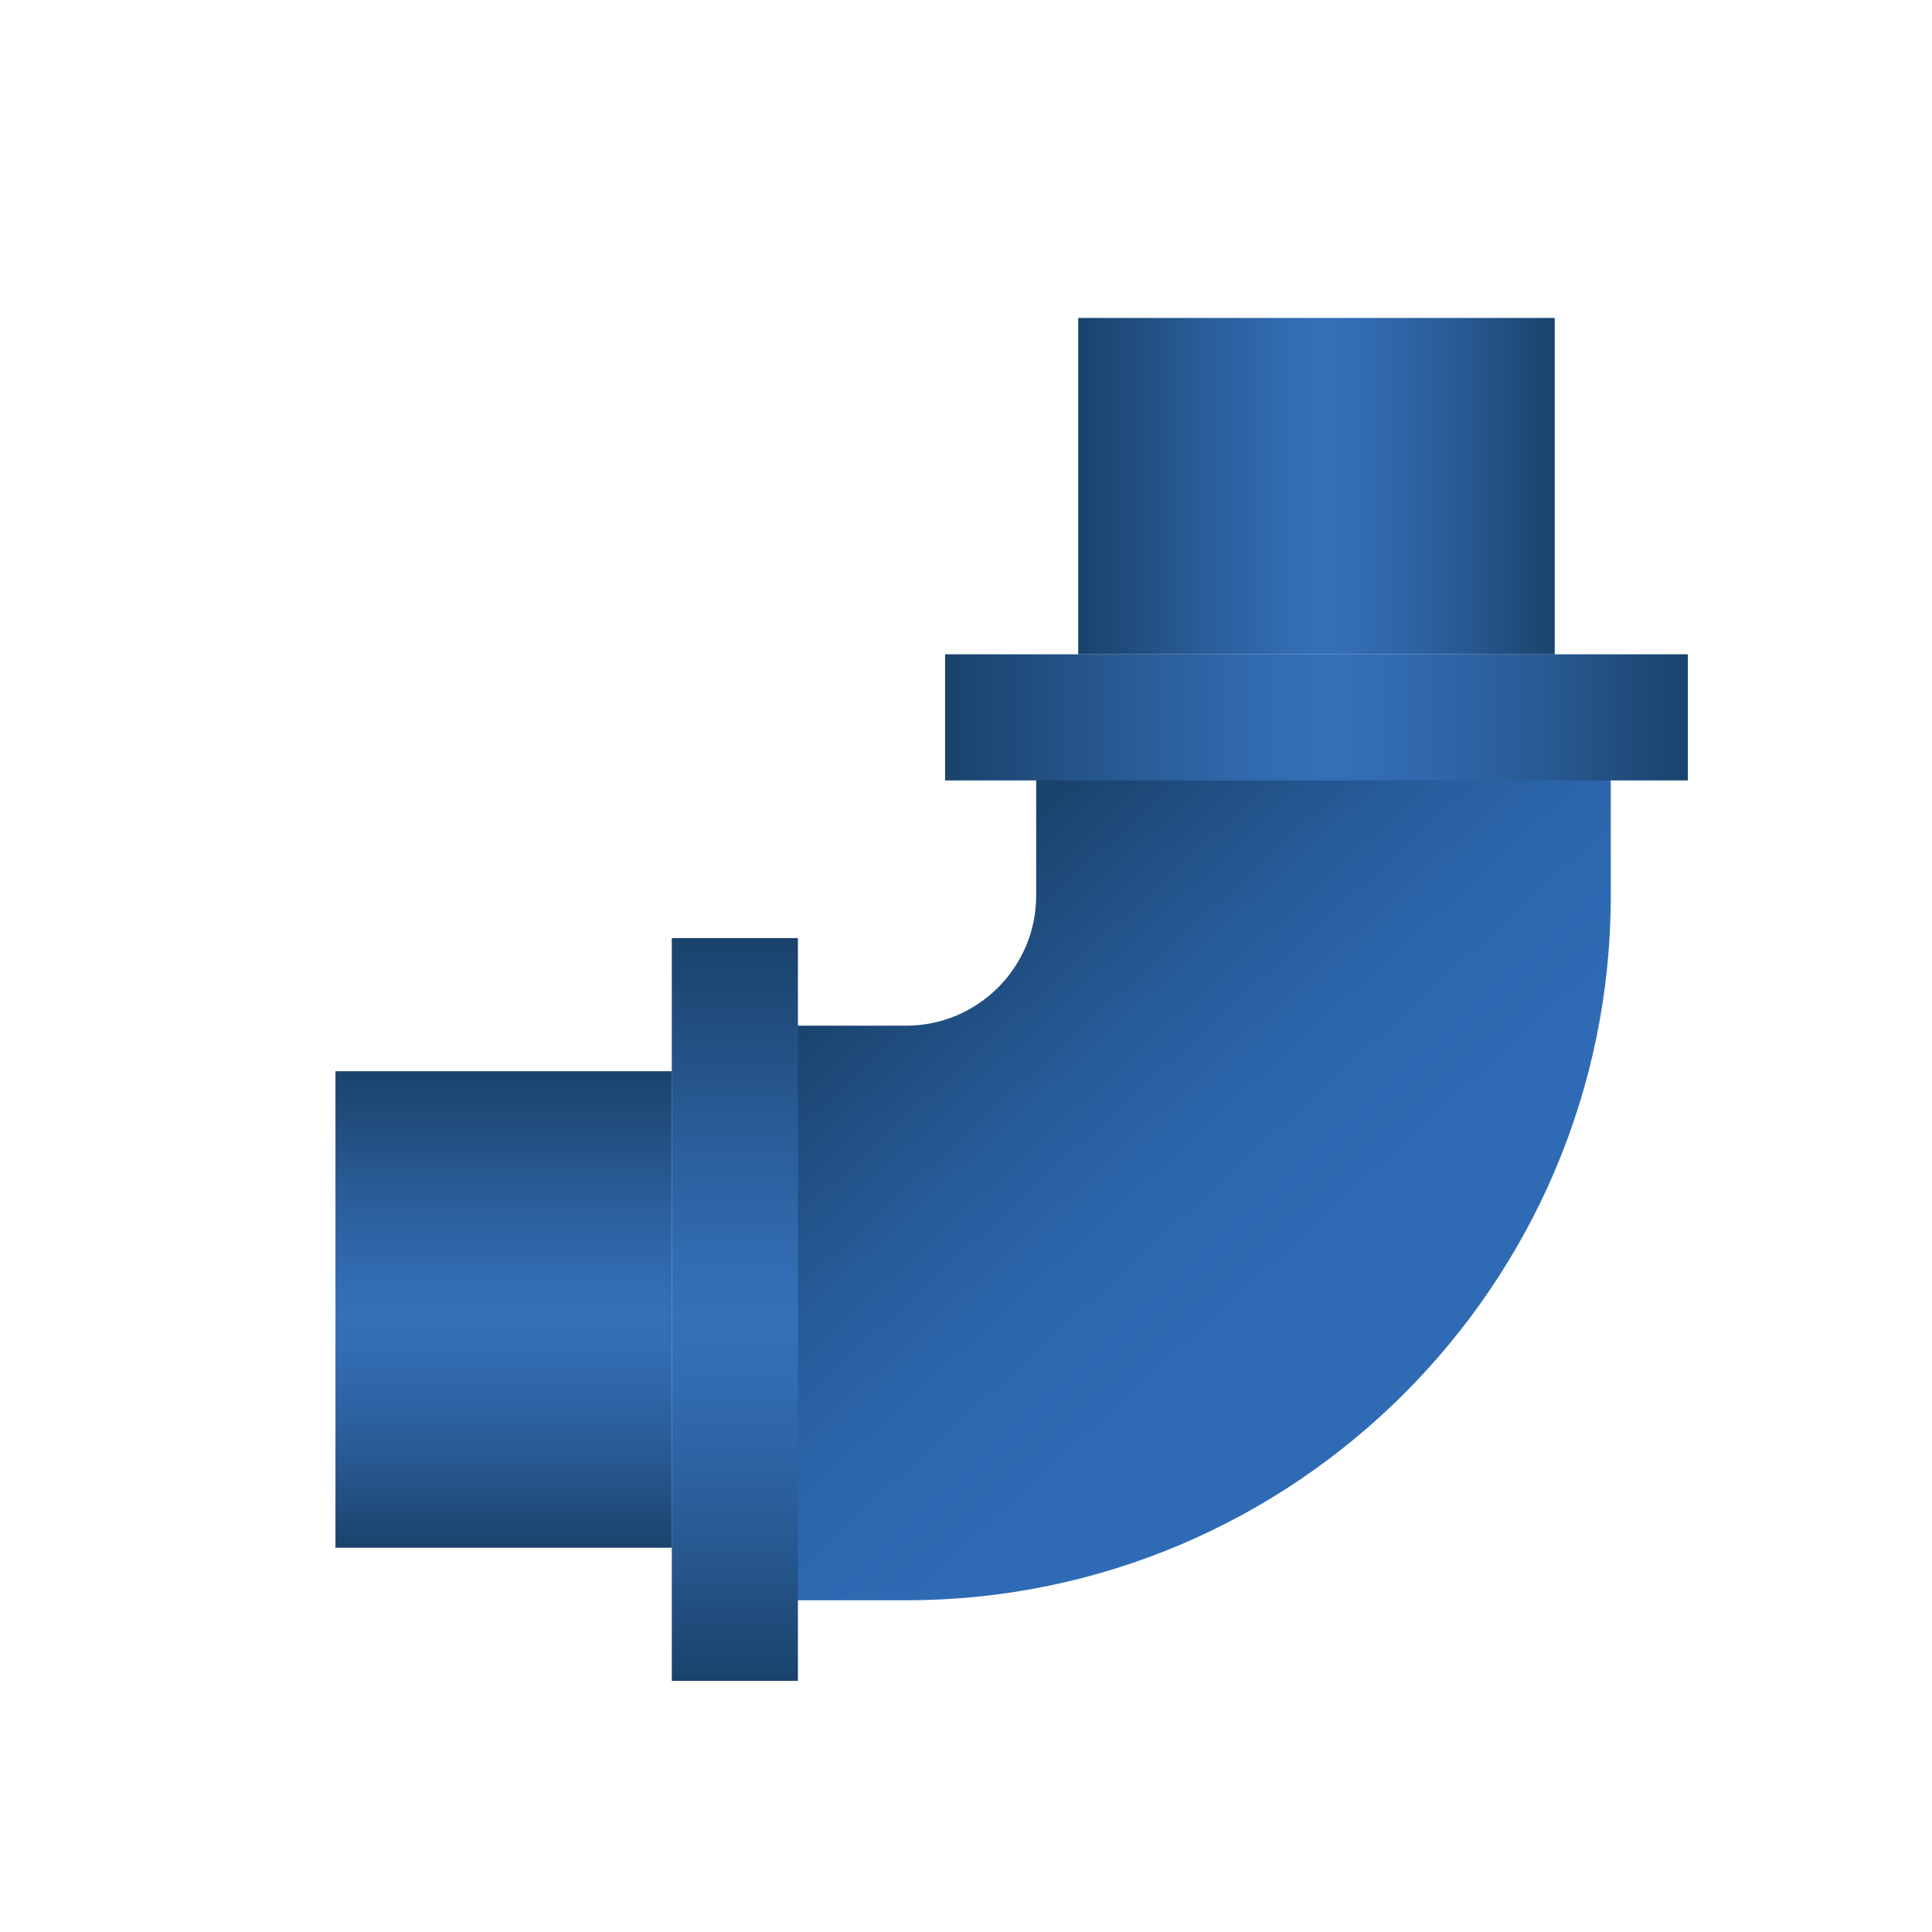 <?xml version="1.0" encoding="iso-8859-1"?>
<!-- Generator: Adobe Illustrator 24.0.2, SVG Export Plug-In . SVG Version: 6.00 Build 0)  -->
<svg version="1.1" id="&#x56FE;&#x5C42;_1" xmlns="http://www.w3.org/2000/svg" xmlns:xlink="http://www.w3.org/1999/xlink" x="0px"
	 y="0px" viewBox="0 0 200 200" style="enable-background:new 0 0 200 200;" xml:space="preserve">
<g>
	
		<linearGradient id="SVGID_1_" gradientUnits="userSpaceOnUse" x1="134.551" y1="-110.079" x2="97.88" y2="-70.075" gradientTransform="matrix(1 0 0 -1 0 22.088)">
		<stop  offset="0" style="stop-color:#2E6BB4"/>
		<stop  offset="0.181" style="stop-color:#2D69B1"/>
		<stop  offset="0.379" style="stop-color:#2B63A8"/>
		<stop  offset="0.586" style="stop-color:#265B98"/>
		<stop  offset="0.797" style="stop-color:#214F83"/>
		<stop  offset="1" style="stop-color:#19436C"/>
	</linearGradient>
	<path style="fill:url(#SVGID_1_);" d="M166.747,69.247h-59.482v23.465c0,7.425-6.04,13.466-13.466,13.466h-18.42v59.482h18.42
		c40.224,0,72.948-32.724,72.948-72.948V69.247z"/>
	
		<linearGradient id="SVGID_2_" gradientUnits="userSpaceOnUse" x1="76.073" y1="-75.022" x2="76.073" y2="-151.913" gradientTransform="matrix(1 0 0 -1 0 22.088)">
		<stop  offset="0" style="stop-color:#19436C"/>
		<stop  offset="0.068" style="stop-color:#1E4977"/>
		<stop  offset="0.267" style="stop-color:#2A5D99"/>
		<stop  offset="0.419" style="stop-color:#316AAF"/>
		<stop  offset="0.505" style="stop-color:#346FB7"/>
		<stop  offset="0.585" style="stop-color:#336CB3"/>
		<stop  offset="0.694" style="stop-color:#2E64A5"/>
		<stop  offset="0.82" style="stop-color:#275890"/>
		<stop  offset="0.959" style="stop-color:#1D4874"/>
		<stop  offset="1" style="stop-color:#19436C"/>
	</linearGradient>
	<rect x="69.544" y="97.11" style="fill:url(#SVGID_2_);" width="13.057" height="76.891"/>
	
		<linearGradient id="SVGID_3_" gradientUnits="userSpaceOnUse" x1="52.135" y1="-88.804" x2="52.135" y2="-138.131" gradientTransform="matrix(1 0 0 -1 0 22.088)">
		<stop  offset="0" style="stop-color:#19436C"/>
		<stop  offset="0.068" style="stop-color:#1E4977"/>
		<stop  offset="0.267" style="stop-color:#2A5D99"/>
		<stop  offset="0.419" style="stop-color:#316AAF"/>
		<stop  offset="0.505" style="stop-color:#346FB7"/>
		<stop  offset="0.585" style="stop-color:#336CB3"/>
		<stop  offset="0.694" style="stop-color:#2E64A5"/>
		<stop  offset="0.82" style="stop-color:#275890"/>
		<stop  offset="0.959" style="stop-color:#1D4874"/>
		<stop  offset="1" style="stop-color:#19436C"/>
	</linearGradient>
	<rect x="34.726" y="110.892" style="fill:url(#SVGID_3_);" width="34.819" height="49.326"/>
	
		<linearGradient id="SVGID_4_" gradientUnits="userSpaceOnUse" x1="97.835" y1="-52.172" x2="174.726" y2="-52.172" gradientTransform="matrix(1 0 0 -1 0 22.088)">
		<stop  offset="0" style="stop-color:#19436C"/>
		<stop  offset="0.068" style="stop-color:#1E4977"/>
		<stop  offset="0.267" style="stop-color:#2A5D99"/>
		<stop  offset="0.419" style="stop-color:#316AAF"/>
		<stop  offset="0.505" style="stop-color:#346FB7"/>
		<stop  offset="0.585" style="stop-color:#336CB3"/>
		<stop  offset="0.694" style="stop-color:#2E64A5"/>
		<stop  offset="0.82" style="stop-color:#275890"/>
		<stop  offset="0.959" style="stop-color:#1D4874"/>
		<stop  offset="1" style="stop-color:#19436C"/>
	</linearGradient>
	<polygon style="fill:url(#SVGID_4_);" points="174.726,80.789 174.726,67.732 97.835,67.732 97.835,80.789 	"/>
	
		<linearGradient id="SVGID_5_" gradientUnits="userSpaceOnUse" x1="111.617" y1="-28.234" x2="160.944" y2="-28.234" gradientTransform="matrix(1 0 0 -1 0 22.088)">
		<stop  offset="0" style="stop-color:#19436C"/>
		<stop  offset="0.068" style="stop-color:#1E4977"/>
		<stop  offset="0.267" style="stop-color:#2A5D99"/>
		<stop  offset="0.419" style="stop-color:#316AAF"/>
		<stop  offset="0.505" style="stop-color:#346FB7"/>
		<stop  offset="0.585" style="stop-color:#336CB3"/>
		<stop  offset="0.694" style="stop-color:#2E64A5"/>
		<stop  offset="0.82" style="stop-color:#275890"/>
		<stop  offset="0.959" style="stop-color:#1D4874"/>
		<stop  offset="1" style="stop-color:#19436C"/>
	</linearGradient>
	<polygon style="fill:url(#SVGID_5_);" points="160.943,67.732 160.943,32.913 111.617,32.913 111.617,67.732 	"/>
</g>
</svg>
